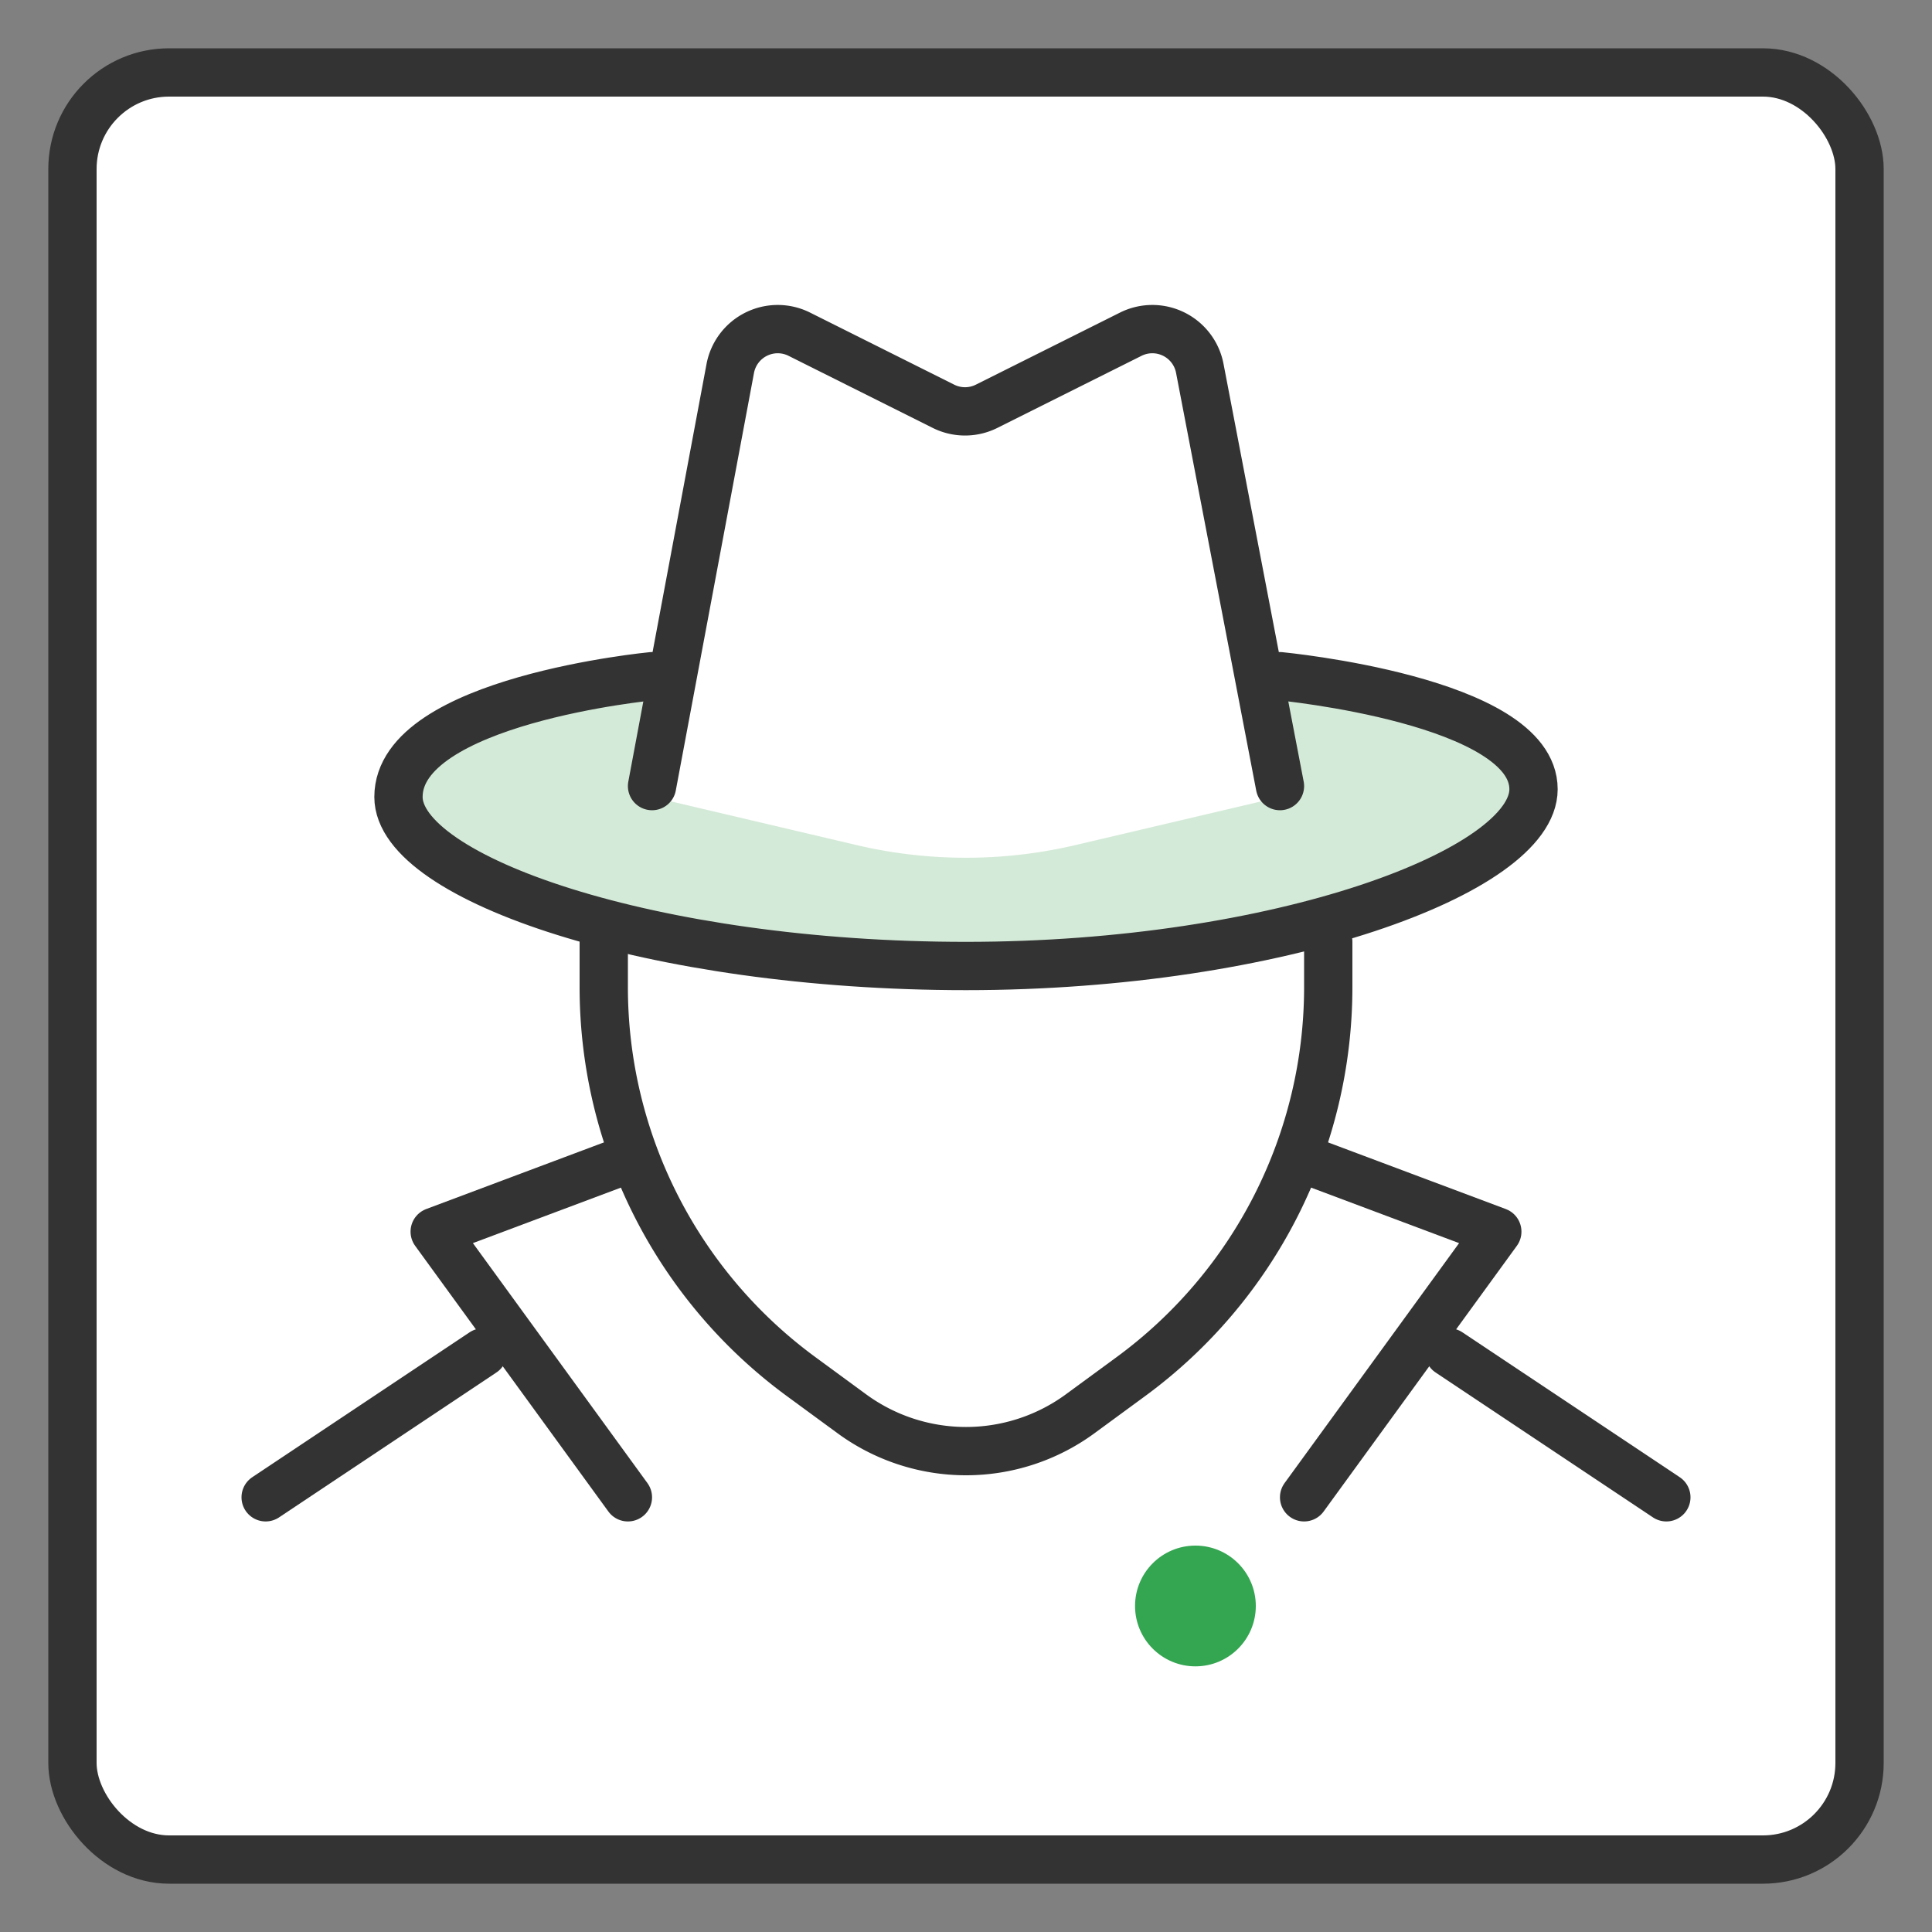 <?xml version="1.0" encoding="UTF-8"?> <svg xmlns="http://www.w3.org/2000/svg" viewBox="0 0 80 80"><rect x="0" y="0" width="80" height="80" fill="#808080" stroke="none"/><defs><style>.cls-1,.cls-6{fill:none;}.cls-2,.cls-3{fill:#fff;}.cls-2,.cls-6{stroke:#333;stroke-linecap:round;stroke-linejoin:round;stroke-width:2px;}.cls-4{fill:#d4ead8;}.cls-5{fill:#34a551;}</style></defs><title>threat-actors</title><g id="threat-actors"><rect class="cls-1" width="80" height="80"></rect><rect id="_Trazado_" data-name="&lt;Trazado&gt;" class="cls-2" x="3" y="3" width="74" height="74" rx="4" ry="4"></rect><path class="cls-3" d="M70.5,63.13,59.25,55.88l2.13-5.5-7.76-2.87H25.88L18,51l2.75,4.51L10.81,62.9H10V67a4,4,0,0,0,4,4H66a4,4,0,0,0,4-4V63.13Z"></path><path class="cls-3" d="M55,39v1.87A20,20,0,0,1,46.83,57l-2.1,1.54a8,8,0,0,1-9.46,0L33.17,57A20,20,0,0,1,25,40.87V39"></path><path class="cls-4" d="M27,28s-10.5,1-10.5,5c0,3.37,10.52,7,23.5,7s23.5-3.94,23.5-7.32C63.5,29,53,28,53,28Z"></path><path class="cls-3" d="M27,33l3.24-17.75a2,2,0,0,1,2.84-1.42l6,3a2,2,0,0,0,1.76,0l6-3a2,2,0,0,1,2.84,1.42L53,33l-8.5,2a19.82,19.82,0,0,1-9,0Z"></path><circle class="cls-5" cx="49.5" cy="66.5" r="2.5"></circle><path class="cls-6" d="M27,32.55l3.24-17.3a2,2,0,0,1,2.84-1.42l6,3a2,2,0,0,0,1.76,0l6-3a2,2,0,0,1,2.84,1.42L53,32.55"></path><path class="cls-6" d="M27,28s-10.5,1-10.5,5c0,3.37,10.52,7,23.5,7s23.5-3.94,23.5-7.32C63.5,29,53,28,53,28"></path><path class="cls-6" d="M55,39v1.87A20,20,0,0,1,46.83,57l-2.1,1.54a8,8,0,0,1-9.46,0L33.17,57A20,20,0,0,1,25,40.87V39"></path><polyline class="cls-6" points="26 48 18 51 26 62"></polyline><line class="cls-6" x1="20" y1="56" x2="11" y2="62"></line><polyline class="cls-6" points="54 48 62 51 54 62"></polyline><line class="cls-6" x1="60" y1="56" x2="69" y2="62"></line></g></svg> 